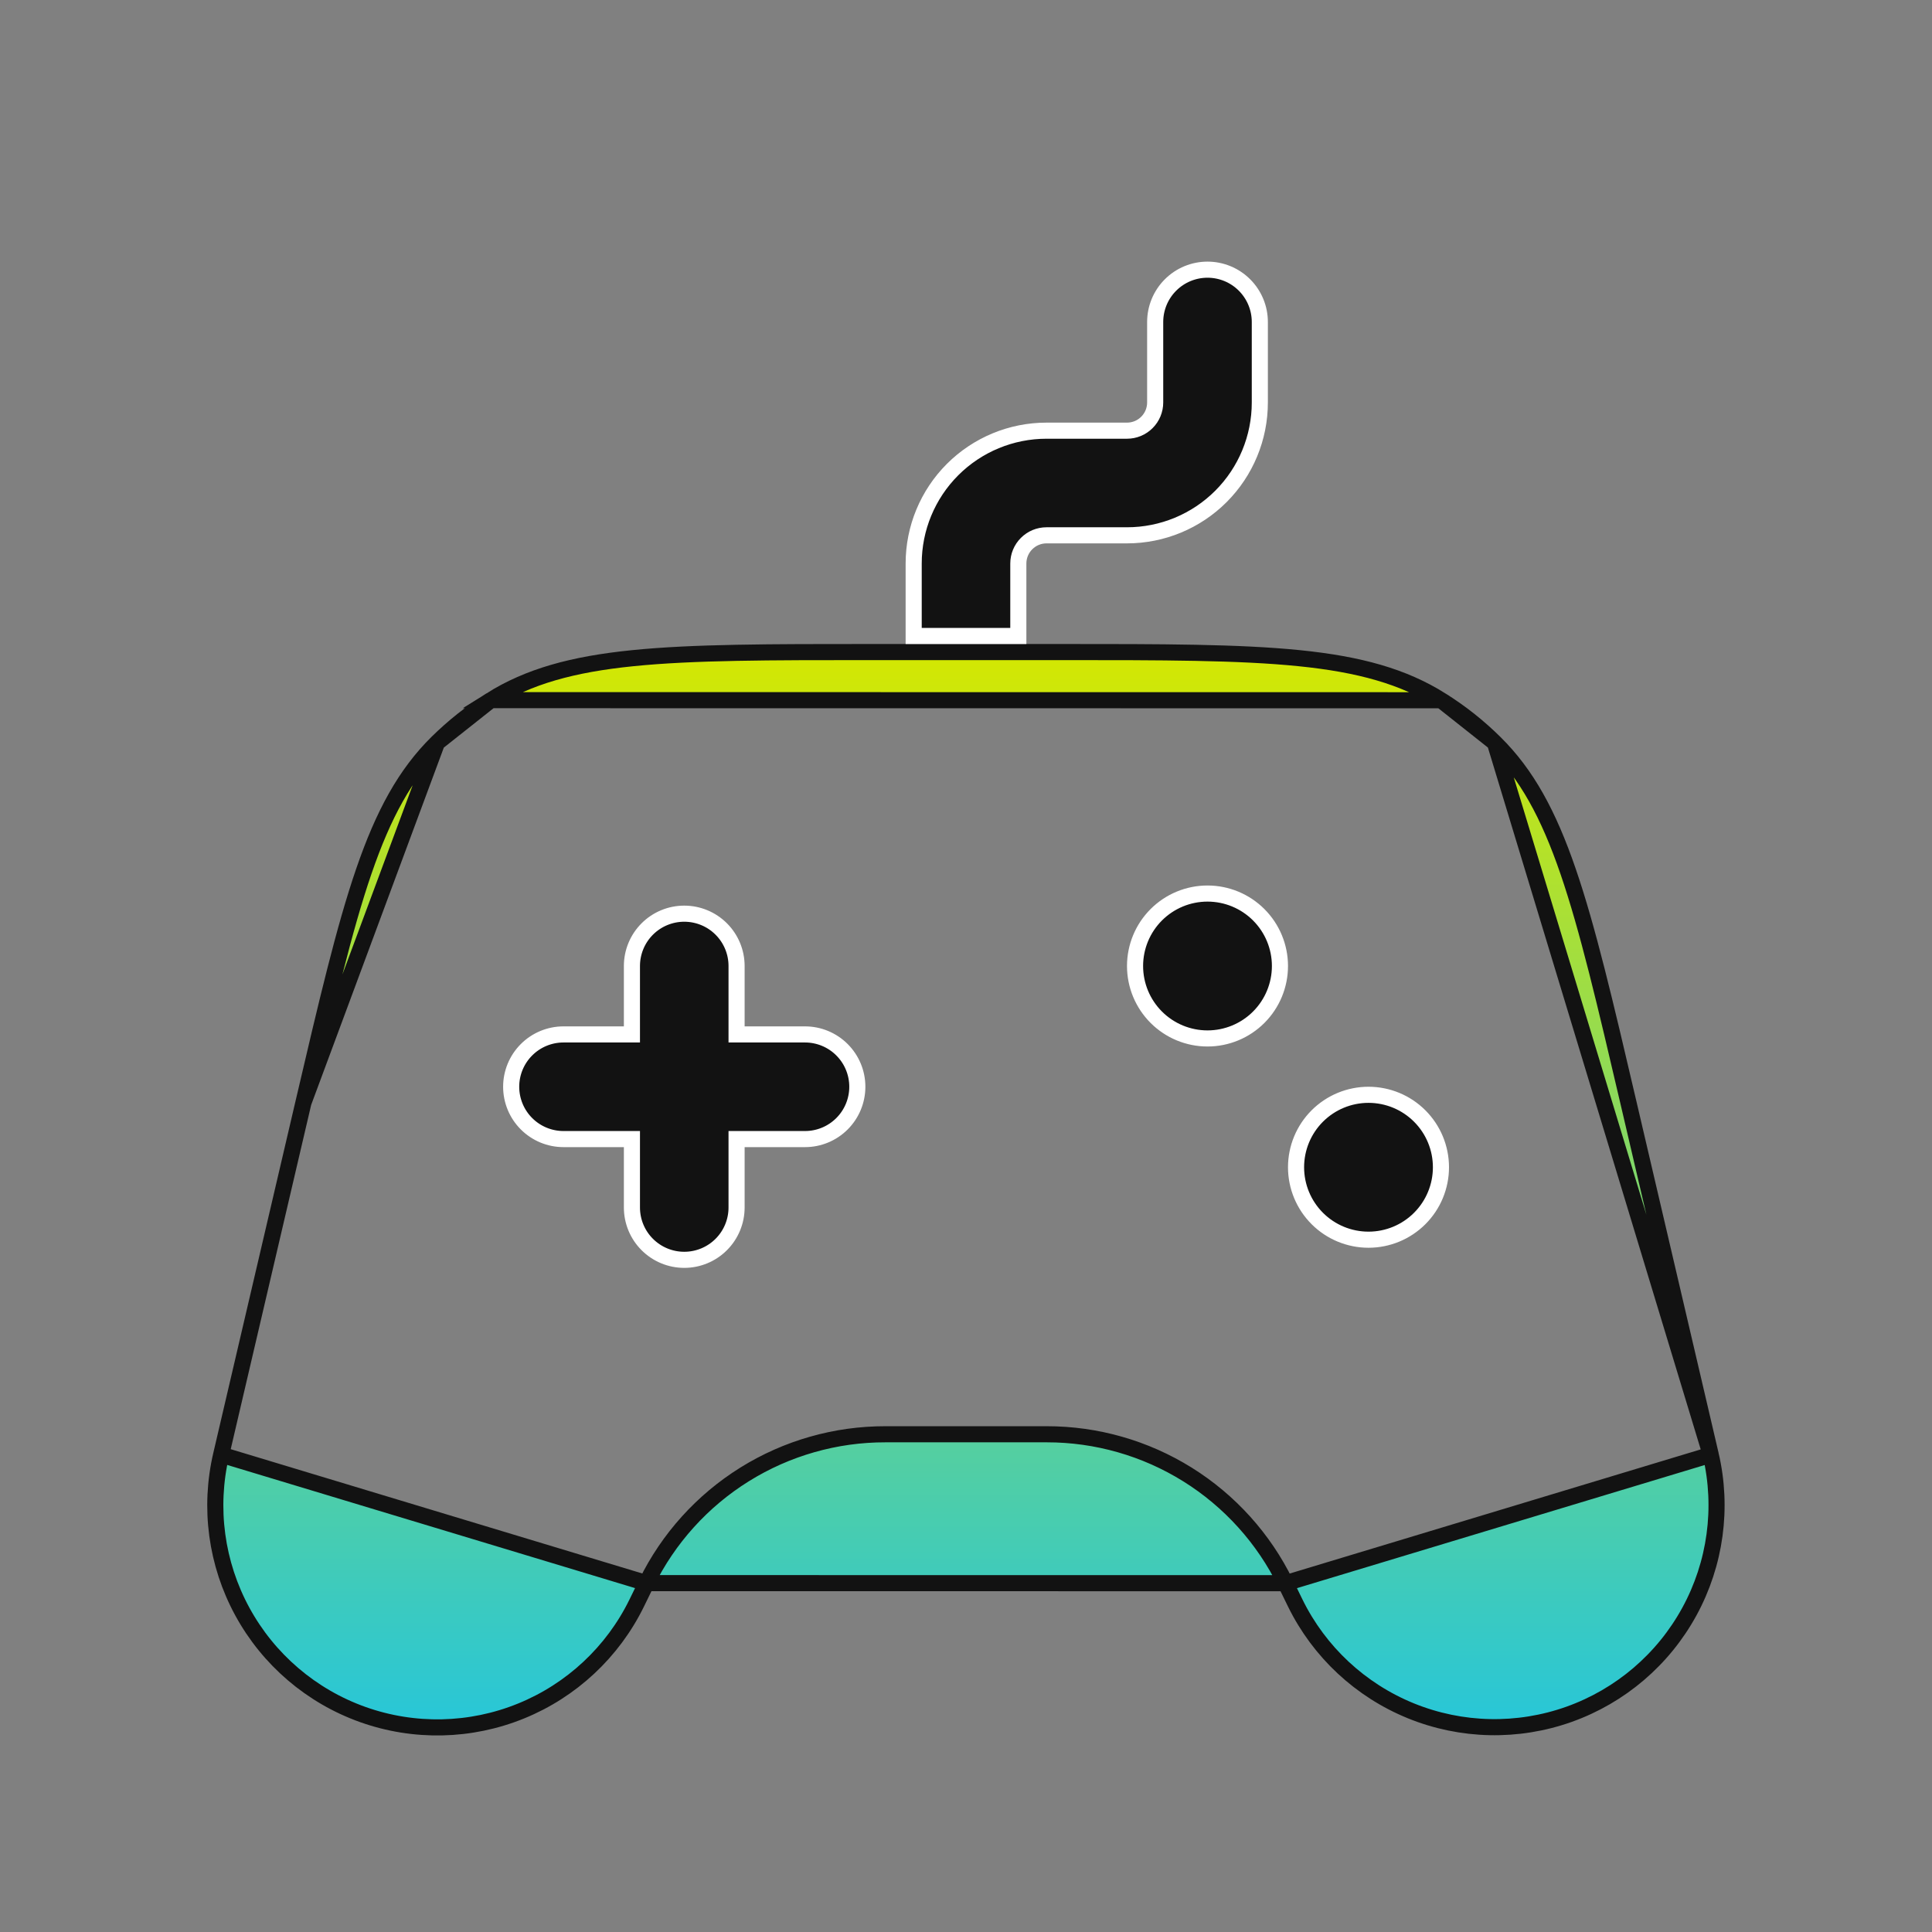 <svg width="120" height="120" viewBox="0 0 120 120" fill="none" xmlns="http://www.w3.org/2000/svg">
<rect x="0" y="0" width="120" height="120" fill="#808080" stroke="none"/>
<path d="M89.514 43.494L89.514 43.493C87.164 42.015 84.442 41.261 80.7 40.881C76.948 40.501 72.218 40.5 65.86 40.5H54.14C47.782 40.5 43.052 40.501 39.299 40.881C35.556 41.26 32.834 42.012 30.481 43.488L89.514 43.494ZM89.514 43.494C90.723 44.251 91.834 45.131 92.848 46.135L92.849 46.136M89.514 43.494L92.849 46.136M92.849 46.136C94.823 48.086 96.177 50.565 97.398 54.124C98.623 57.693 99.701 62.301 101.148 68.494L106.258 90.359L92.849 46.136ZM79.849 98.335L79.849 98.336L80.449 99.565C80.449 99.565 80.449 99.565 80.449 99.565C81.941 102.605 84.5 104.989 87.637 106.264C90.775 107.539 94.271 107.614 97.461 106.477C100.65 105.339 103.31 103.067 104.932 100.095C106.555 97.122 107.027 93.657 106.258 90.359L79.849 98.335ZM79.849 98.335C78.491 95.559 76.382 93.221 73.76 91.585C71.138 89.95 68.11 89.084 65.02 89.085C65.02 89.085 65.02 89.085 65.02 89.085H54.996C51.904 89.08 48.872 89.945 46.248 91.579C43.623 93.214 41.51 95.553 40.151 98.33L40.151 98.331M79.849 98.335L40.151 98.331M40.151 98.331L39.551 99.56C38.062 102.606 35.503 104.996 32.363 106.274C29.224 107.553 25.723 107.63 22.53 106.492C19.337 105.353 16.676 103.078 15.053 100.101C13.431 97.124 12.963 93.655 13.737 90.354L13.737 90.354M40.151 98.331L13.737 90.354M13.737 90.354L18.847 68.484M13.737 90.354L18.847 68.484M18.847 68.484C18.847 68.484 18.847 68.484 18.847 68.484C20.294 62.294 21.372 57.688 22.597 54.12C23.818 50.563 25.172 48.083 27.146 46.13M18.847 68.484L27.146 46.13M27.146 46.13C28.158 45.131 29.276 44.245 30.481 43.489L27.146 46.13Z" fill="url(#paint0_linear_36_20)" stroke="#121212"/>
<path d="M38.75 64.25H39.25V63.75V60C39.25 59.138 39.592 58.311 40.202 57.702C40.811 57.092 41.638 56.75 42.5 56.75C43.362 56.75 44.189 57.092 44.798 57.702C45.408 58.311 45.75 59.138 45.75 60V63.75V64.25H46.25H50C50.862 64.25 51.689 64.592 52.298 65.202C52.908 65.811 53.25 66.638 53.25 67.5C53.25 68.362 52.908 69.189 52.298 69.798C51.689 70.408 50.862 70.75 50 70.75H46.25H45.75V71.25V75C45.75 75.862 45.408 76.689 44.798 77.298C44.189 77.908 43.362 78.25 42.5 78.25C41.638 78.25 40.811 77.908 40.202 77.298C39.592 76.689 39.25 75.862 39.25 75V71.25V70.75H38.75H35C34.138 70.75 33.311 70.408 32.702 69.798C32.092 69.189 31.75 68.362 31.75 67.5C31.75 66.638 32.092 65.811 32.702 65.202C33.311 64.592 34.138 64.25 35 64.25H38.75ZM78.182 63.182C77.338 64.026 76.194 64.5 75 64.5C73.806 64.5 72.662 64.026 71.818 63.182C70.974 62.338 70.5 61.194 70.5 60C70.5 58.806 70.974 57.662 71.818 56.818C72.662 55.974 73.806 55.5 75 55.5C76.194 55.5 77.338 55.974 78.182 56.818C79.026 57.662 79.5 58.806 79.5 60C79.5 61.194 79.026 62.338 78.182 63.182ZM89.5 72.5C89.5 73.694 89.026 74.838 88.182 75.682C87.338 76.526 86.194 77 85 77C83.806 77 82.662 76.526 81.818 75.682C80.974 74.838 80.5 73.694 80.5 72.5C80.5 71.306 80.974 70.162 81.818 69.318C82.662 68.474 83.806 68 85 68C86.194 68 87.338 68.474 88.182 69.318C89.026 70.162 89.5 71.306 89.5 72.5ZM77.298 17.702C77.908 18.311 78.25 19.138 78.25 20V25C78.25 27.188 77.381 29.287 75.834 30.834C74.287 32.381 72.188 33.25 70 33.25H65C64.536 33.25 64.091 33.434 63.763 33.763C63.434 34.091 63.25 34.536 63.25 35V39.5H56.75V35C56.75 32.812 57.619 30.713 59.166 29.166C60.714 27.619 62.812 26.75 65 26.75H70C70.464 26.75 70.909 26.566 71.237 26.237C71.566 25.909 71.75 25.464 71.75 25V20C71.75 19.138 72.092 18.311 72.702 17.702C73.311 17.092 74.138 16.75 75 16.75C75.862 16.75 76.689 17.092 77.298 17.702Z" fill="#121212" stroke="white"/>
<defs>
<linearGradient id="paint0_linear_36_20" x1="59.995" y1="40" x2="59.995" y2="107.793" gradientUnits="userSpaceOnUse">
<stop stop-color="#D5E800"/>
<stop offset="1" stop-color="#26C6DA"/>
</linearGradient>
</defs>
</svg>
